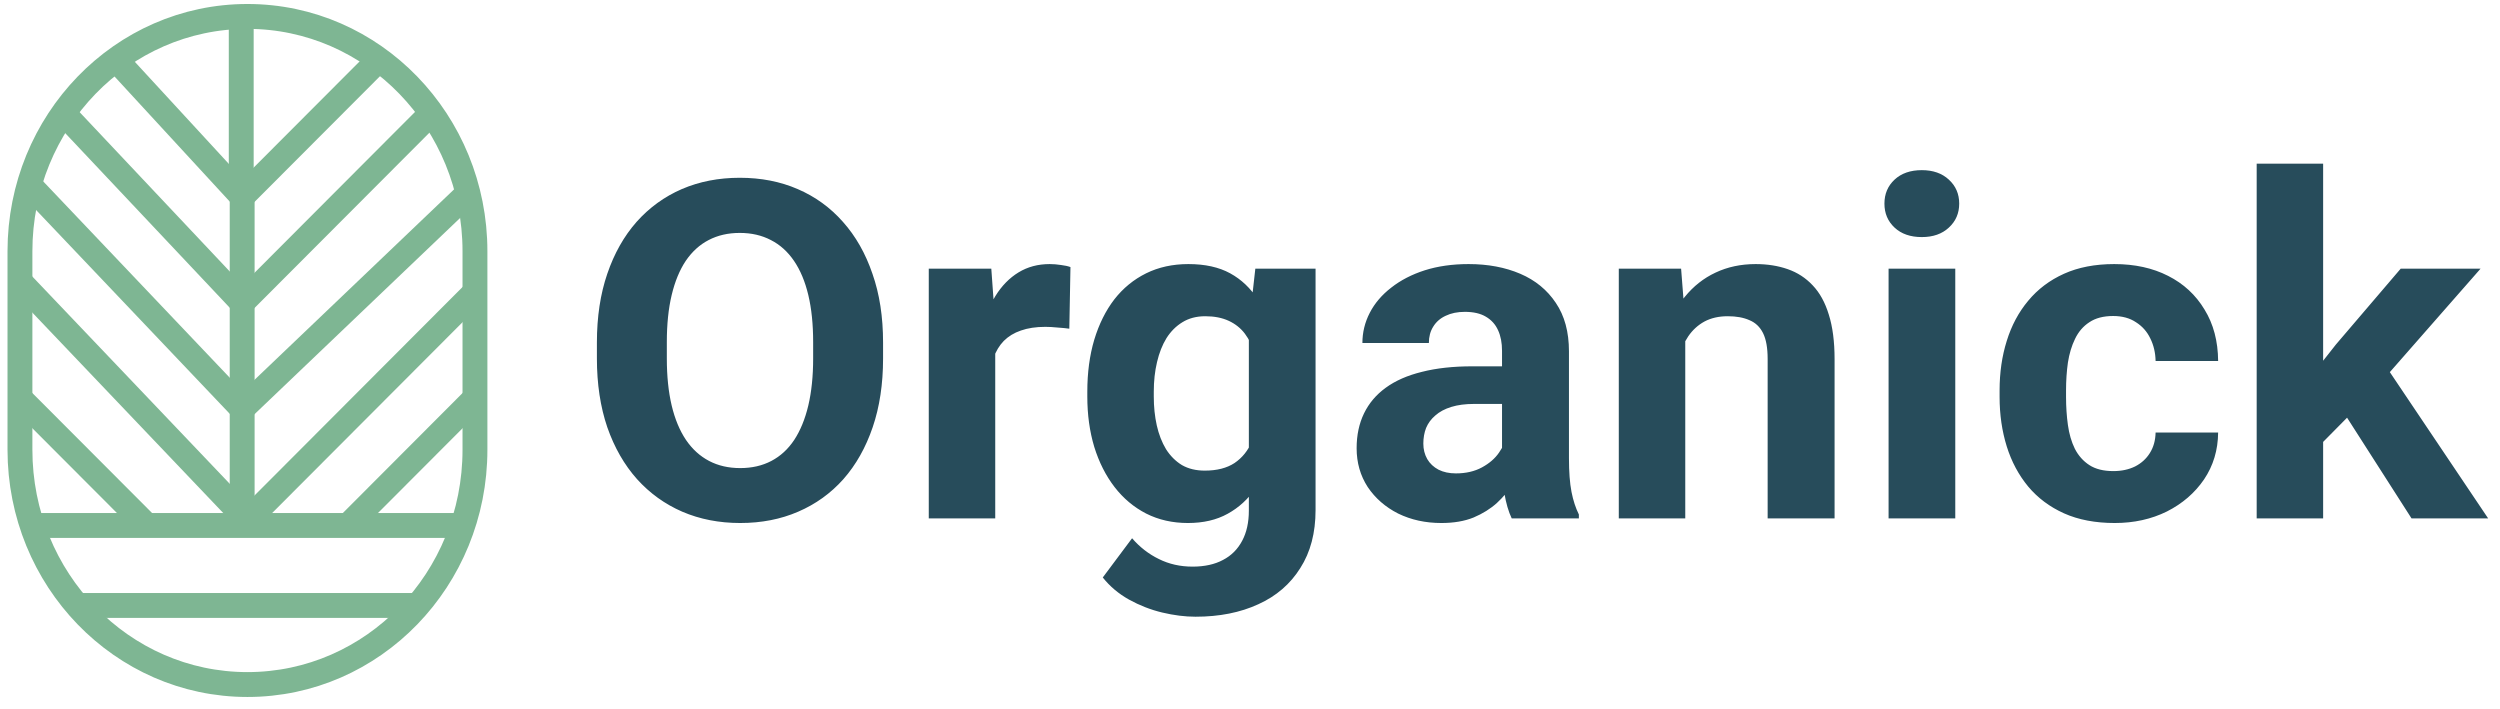 <svg width="201" height="57" viewBox="0 0 201 57" fill="none" xmlns="http://www.w3.org/2000/svg">
<path d="M70.999 27.541V28.821C70.999 30.874 70.721 32.717 70.164 34.35C69.607 35.983 68.822 37.374 67.808 38.525C66.793 39.663 65.581 40.535 64.171 41.141C62.773 41.747 61.221 42.05 59.514 42.05C57.819 42.05 56.267 41.747 54.856 41.141C53.459 40.535 52.246 39.663 51.22 38.525C50.193 37.374 49.395 35.983 48.826 34.35C48.27 32.717 47.991 30.874 47.991 28.821V27.541C47.991 25.475 48.27 23.632 48.826 22.011C49.383 20.378 50.168 18.987 51.183 17.836C52.209 16.686 53.422 15.808 54.819 15.202C56.23 14.595 57.782 14.293 59.477 14.293C61.184 14.293 62.736 14.595 64.134 15.202C65.544 15.808 66.756 16.686 67.77 17.836C68.797 18.987 69.589 20.378 70.145 22.011C70.715 23.632 70.999 25.475 70.999 27.541ZM65.377 28.821V27.503C65.377 26.069 65.247 24.807 64.987 23.718C64.728 22.63 64.344 21.714 63.837 20.972C63.33 20.23 62.711 19.673 61.981 19.302C61.252 18.919 60.417 18.727 59.477 18.727C58.536 18.727 57.702 18.919 56.972 19.302C56.254 19.673 55.642 20.23 55.135 20.972C54.64 21.714 54.263 22.63 54.003 23.718C53.743 24.807 53.613 26.069 53.613 27.503V28.821C53.613 30.243 53.743 31.505 54.003 32.606C54.263 33.694 54.646 34.616 55.153 35.371C55.66 36.113 56.279 36.676 57.009 37.059C57.739 37.443 58.574 37.634 59.514 37.634C60.454 37.634 61.289 37.443 62.019 37.059C62.748 36.676 63.361 36.113 63.855 35.371C64.35 34.616 64.728 33.694 64.987 32.606C65.247 31.505 65.377 30.243 65.377 28.821ZM80.017 25.982V41.679H74.673V21.603H79.701L80.017 25.982ZM86.065 21.473L85.973 26.427C85.713 26.39 85.397 26.359 85.026 26.334C84.668 26.297 84.34 26.279 84.043 26.279C83.288 26.279 82.633 26.378 82.076 26.576C81.532 26.761 81.074 27.04 80.703 27.411C80.344 27.782 80.072 28.233 79.887 28.765C79.713 29.297 79.615 29.903 79.59 30.584L78.514 30.25C78.514 28.951 78.644 27.757 78.903 26.669C79.163 25.567 79.54 24.609 80.035 23.793C80.542 22.976 81.161 22.345 81.891 21.9C82.62 21.455 83.455 21.232 84.395 21.232C84.692 21.232 84.995 21.257 85.305 21.306C85.614 21.343 85.868 21.399 86.065 21.473ZM100.928 21.603H105.771V41.011C105.771 42.842 105.362 44.394 104.546 45.669C103.742 46.955 102.616 47.926 101.169 48.581C99.722 49.249 98.039 49.584 96.122 49.584C95.281 49.584 94.39 49.472 93.45 49.249C92.522 49.027 91.632 48.681 90.778 48.21C89.937 47.74 89.232 47.147 88.663 46.429L91.019 43.275C91.638 43.992 92.356 44.549 93.172 44.945C93.988 45.353 94.891 45.557 95.881 45.557C96.846 45.557 97.662 45.378 98.33 45.019C98.998 44.673 99.511 44.159 99.87 43.479C100.229 42.811 100.408 42.001 100.408 41.048V26.242L100.928 21.603ZM87.42 31.882V31.493C87.42 29.959 87.606 28.567 87.977 27.318C88.36 26.056 88.898 24.974 89.591 24.071C90.296 23.168 91.149 22.469 92.151 21.974C93.153 21.479 94.285 21.232 95.547 21.232C96.883 21.232 98.002 21.479 98.905 21.974C99.808 22.469 100.55 23.174 101.132 24.089C101.713 24.992 102.165 26.062 102.486 27.299C102.82 28.524 103.08 29.866 103.266 31.326V32.179C103.08 33.577 102.802 34.876 102.431 36.076C102.06 37.276 101.571 38.327 100.965 39.23C100.359 40.121 99.604 40.813 98.701 41.308C97.811 41.803 96.747 42.05 95.51 42.05C94.273 42.05 93.153 41.797 92.151 41.29C91.162 40.782 90.314 40.071 89.609 39.156C88.904 38.24 88.36 37.164 87.977 35.927C87.606 34.69 87.42 33.342 87.42 31.882ZM92.764 31.493V31.882C92.764 32.711 92.844 33.484 93.005 34.202C93.166 34.919 93.413 35.556 93.747 36.113C94.093 36.657 94.52 37.084 95.027 37.393C95.547 37.69 96.159 37.838 96.864 37.838C97.841 37.838 98.639 37.634 99.258 37.226C99.876 36.806 100.34 36.23 100.649 35.501C100.959 34.771 101.138 33.929 101.188 32.977V30.546C101.163 29.767 101.058 29.068 100.872 28.45C100.687 27.819 100.427 27.281 100.093 26.835C99.759 26.39 99.326 26.044 98.794 25.796C98.262 25.549 97.631 25.425 96.901 25.425C96.196 25.425 95.584 25.586 95.064 25.908C94.557 26.217 94.13 26.644 93.784 27.188C93.45 27.732 93.197 28.375 93.023 29.118C92.85 29.848 92.764 30.639 92.764 31.493ZM120.763 37.152V28.209C120.763 27.565 120.658 27.015 120.447 26.557C120.237 26.087 119.909 25.722 119.464 25.462C119.031 25.203 118.468 25.073 117.775 25.073C117.182 25.073 116.668 25.178 116.235 25.388C115.802 25.586 115.468 25.877 115.233 26.26C114.998 26.631 114.881 27.07 114.881 27.578H109.537C109.537 26.724 109.735 25.914 110.131 25.147C110.527 24.38 111.102 23.706 111.856 23.125C112.611 22.531 113.508 22.067 114.547 21.733C115.598 21.399 116.773 21.232 118.072 21.232C119.631 21.232 121.016 21.492 122.229 22.011C123.441 22.531 124.393 23.31 125.086 24.349C125.791 25.388 126.144 26.687 126.144 28.246V36.836C126.144 37.937 126.212 38.84 126.348 39.545C126.484 40.238 126.682 40.844 126.941 41.364V41.679H121.542C121.282 41.135 121.084 40.455 120.948 39.638C120.825 38.809 120.763 37.981 120.763 37.152ZM121.468 29.452L121.505 32.476H118.518C117.812 32.476 117.2 32.556 116.681 32.717C116.161 32.878 115.734 33.107 115.4 33.404C115.066 33.688 114.819 34.022 114.658 34.406C114.51 34.789 114.436 35.21 114.436 35.667C114.436 36.125 114.541 36.54 114.751 36.911C114.961 37.269 115.264 37.554 115.66 37.764C116.056 37.962 116.52 38.061 117.052 38.061C117.856 38.061 118.555 37.9 119.148 37.579C119.742 37.257 120.2 36.861 120.521 36.391C120.855 35.921 121.029 35.476 121.041 35.055L122.451 37.319C122.253 37.826 121.981 38.352 121.635 38.896C121.301 39.44 120.874 39.954 120.354 40.436C119.835 40.906 119.21 41.296 118.48 41.605C117.751 41.902 116.885 42.05 115.883 42.05C114.609 42.05 113.452 41.797 112.413 41.29C111.386 40.77 110.57 40.059 109.964 39.156C109.37 38.24 109.073 37.201 109.073 36.039C109.073 34.987 109.271 34.053 109.667 33.237C110.063 32.42 110.644 31.734 111.411 31.177C112.19 30.608 113.161 30.181 114.324 29.897C115.487 29.6 116.835 29.452 118.369 29.452H121.468ZM135.495 25.889V41.679H130.151V21.603H135.161L135.495 25.889ZM134.716 30.936H133.269C133.269 29.452 133.46 28.116 133.844 26.928C134.227 25.728 134.765 24.708 135.458 23.867C136.151 23.013 136.973 22.364 137.926 21.919C138.891 21.461 139.967 21.232 141.154 21.232C142.094 21.232 142.954 21.368 143.733 21.64C144.513 21.912 145.181 22.345 145.737 22.939C146.306 23.533 146.739 24.318 147.036 25.295C147.345 26.273 147.5 27.466 147.5 28.877V41.679H142.119V28.858C142.119 27.967 141.995 27.275 141.748 26.78C141.501 26.285 141.136 25.939 140.653 25.741C140.183 25.53 139.602 25.425 138.909 25.425C138.192 25.425 137.567 25.567 137.035 25.852C136.516 26.137 136.083 26.532 135.736 27.04C135.402 27.534 135.149 28.116 134.976 28.784C134.802 29.452 134.716 30.169 134.716 30.936ZM157.204 21.603V41.679H151.842V21.603H157.204ZM151.508 16.371C151.508 15.591 151.78 14.948 152.324 14.441C152.868 13.934 153.598 13.68 154.514 13.68C155.417 13.68 156.14 13.934 156.685 14.441C157.241 14.948 157.52 15.591 157.52 16.371C157.52 17.15 157.241 17.793 156.685 18.3C156.14 18.808 155.417 19.061 154.514 19.061C153.598 19.061 152.868 18.808 152.324 18.3C151.78 17.793 151.508 17.15 151.508 16.371ZM169.914 37.876C170.57 37.876 171.151 37.752 171.658 37.504C172.165 37.245 172.561 36.886 172.846 36.428C173.143 35.958 173.297 35.408 173.31 34.777H178.338C178.326 36.187 177.948 37.443 177.206 38.544C176.464 39.632 175.468 40.492 174.219 41.123C172.969 41.741 171.572 42.05 170.025 42.05C168.467 42.05 167.106 41.791 165.943 41.271C164.793 40.752 163.834 40.034 163.067 39.119C162.3 38.191 161.725 37.115 161.342 35.89C160.958 34.653 160.767 33.33 160.767 31.919V31.381C160.767 29.959 160.958 28.635 161.342 27.411C161.725 26.174 162.3 25.098 163.067 24.182C163.834 23.254 164.793 22.531 165.943 22.011C167.094 21.492 168.442 21.232 169.988 21.232C171.633 21.232 173.075 21.547 174.312 22.178C175.561 22.809 176.538 23.712 177.243 24.887C177.961 26.05 178.326 27.429 178.338 29.025H173.31C173.297 28.357 173.155 27.751 172.883 27.206C172.623 26.662 172.24 26.229 171.732 25.908C171.238 25.574 170.625 25.407 169.896 25.407C169.116 25.407 168.479 25.574 167.984 25.908C167.49 26.229 167.106 26.675 166.834 27.244C166.562 27.8 166.37 28.437 166.259 29.155C166.16 29.86 166.11 30.602 166.11 31.381V31.919C166.11 32.699 166.16 33.447 166.259 34.165C166.358 34.882 166.543 35.519 166.815 36.076C167.1 36.632 167.49 37.072 167.984 37.393C168.479 37.715 169.122 37.876 169.914 37.876ZM186.78 13.161V41.679H181.437V13.161H186.78ZM199.435 21.603L190.714 31.548L186.038 36.28L184.09 32.42L187.801 27.707L193.015 21.603H199.435ZM193.887 41.679L187.949 32.402L191.642 29.173L200.047 41.679H193.887Z" fill="#274C5B"/>
<path d="M2.455 42.248H19.895H37.336" stroke="#7EB693" stroke-width="2" stroke-miterlimit="10"/>
<path d="M6.396 48.679L19.895 48.679L33.395 48.679" stroke="#7EB693" stroke-width="2" stroke-miterlimit="10"/>
<path d="M19.395 1.679L19.395 8.679L19.395 15.679" stroke="#7EB693" stroke-width="2" stroke-miterlimit="10"/>
<path d="M19.47 14.963V41.395" stroke="#7EB693" stroke-width="2" stroke-miterlimit="10"/>
<path d="M30.53 4.732L19.47 15.816" stroke="#7EB693" stroke-width="2" stroke-miterlimit="10"/>
<path d="M34.783 8.995L19.47 24.343" stroke="#7EB693" stroke-width="2" stroke-miterlimit="10"/>
<path d="M37.336 15.816L19.47 32.868" stroke="#7EB693" stroke-width="2" stroke-miterlimit="10"/>
<path d="M38.187 23.49L19.47 42.248" stroke="#7EB693" stroke-width="2" stroke-miterlimit="10"/>
<path d="M38.187 32.016L27.978 42.248" stroke="#7EB693" stroke-width="2" stroke-miterlimit="10"/>
<path d="M1.604 32.016L11.813 42.248" stroke="#7EB693" stroke-width="2" stroke-miterlimit="10"/>
<path d="M9.261 4.732L19.47 15.816" stroke="#7EB693" stroke-width="2" stroke-miterlimit="10"/>
<path d="M5.007 8.995L19.47 24.343" stroke="#7EB693" stroke-width="2" stroke-miterlimit="10"/>
<path d="M2.455 14.963L19.47 32.869" stroke="#7EB693" stroke-width="2" stroke-miterlimit="10"/>
<path d="M1.604 22.637L19.47 41.395" stroke="#7EB693" stroke-width="2" stroke-miterlimit="10"/>
<path d="M19.895 55.037C9.795 55.037 1.604 46.585 1.604 36.156V20.202C1.604 9.775 9.795 1.321 19.895 1.321C29.998 1.321 38.187 9.775 38.187 20.202V36.156C38.188 46.585 29.998 55.037 19.895 55.037Z" stroke="#7EB693" stroke-width="2" stroke-miterlimit="10"/>
</svg>
